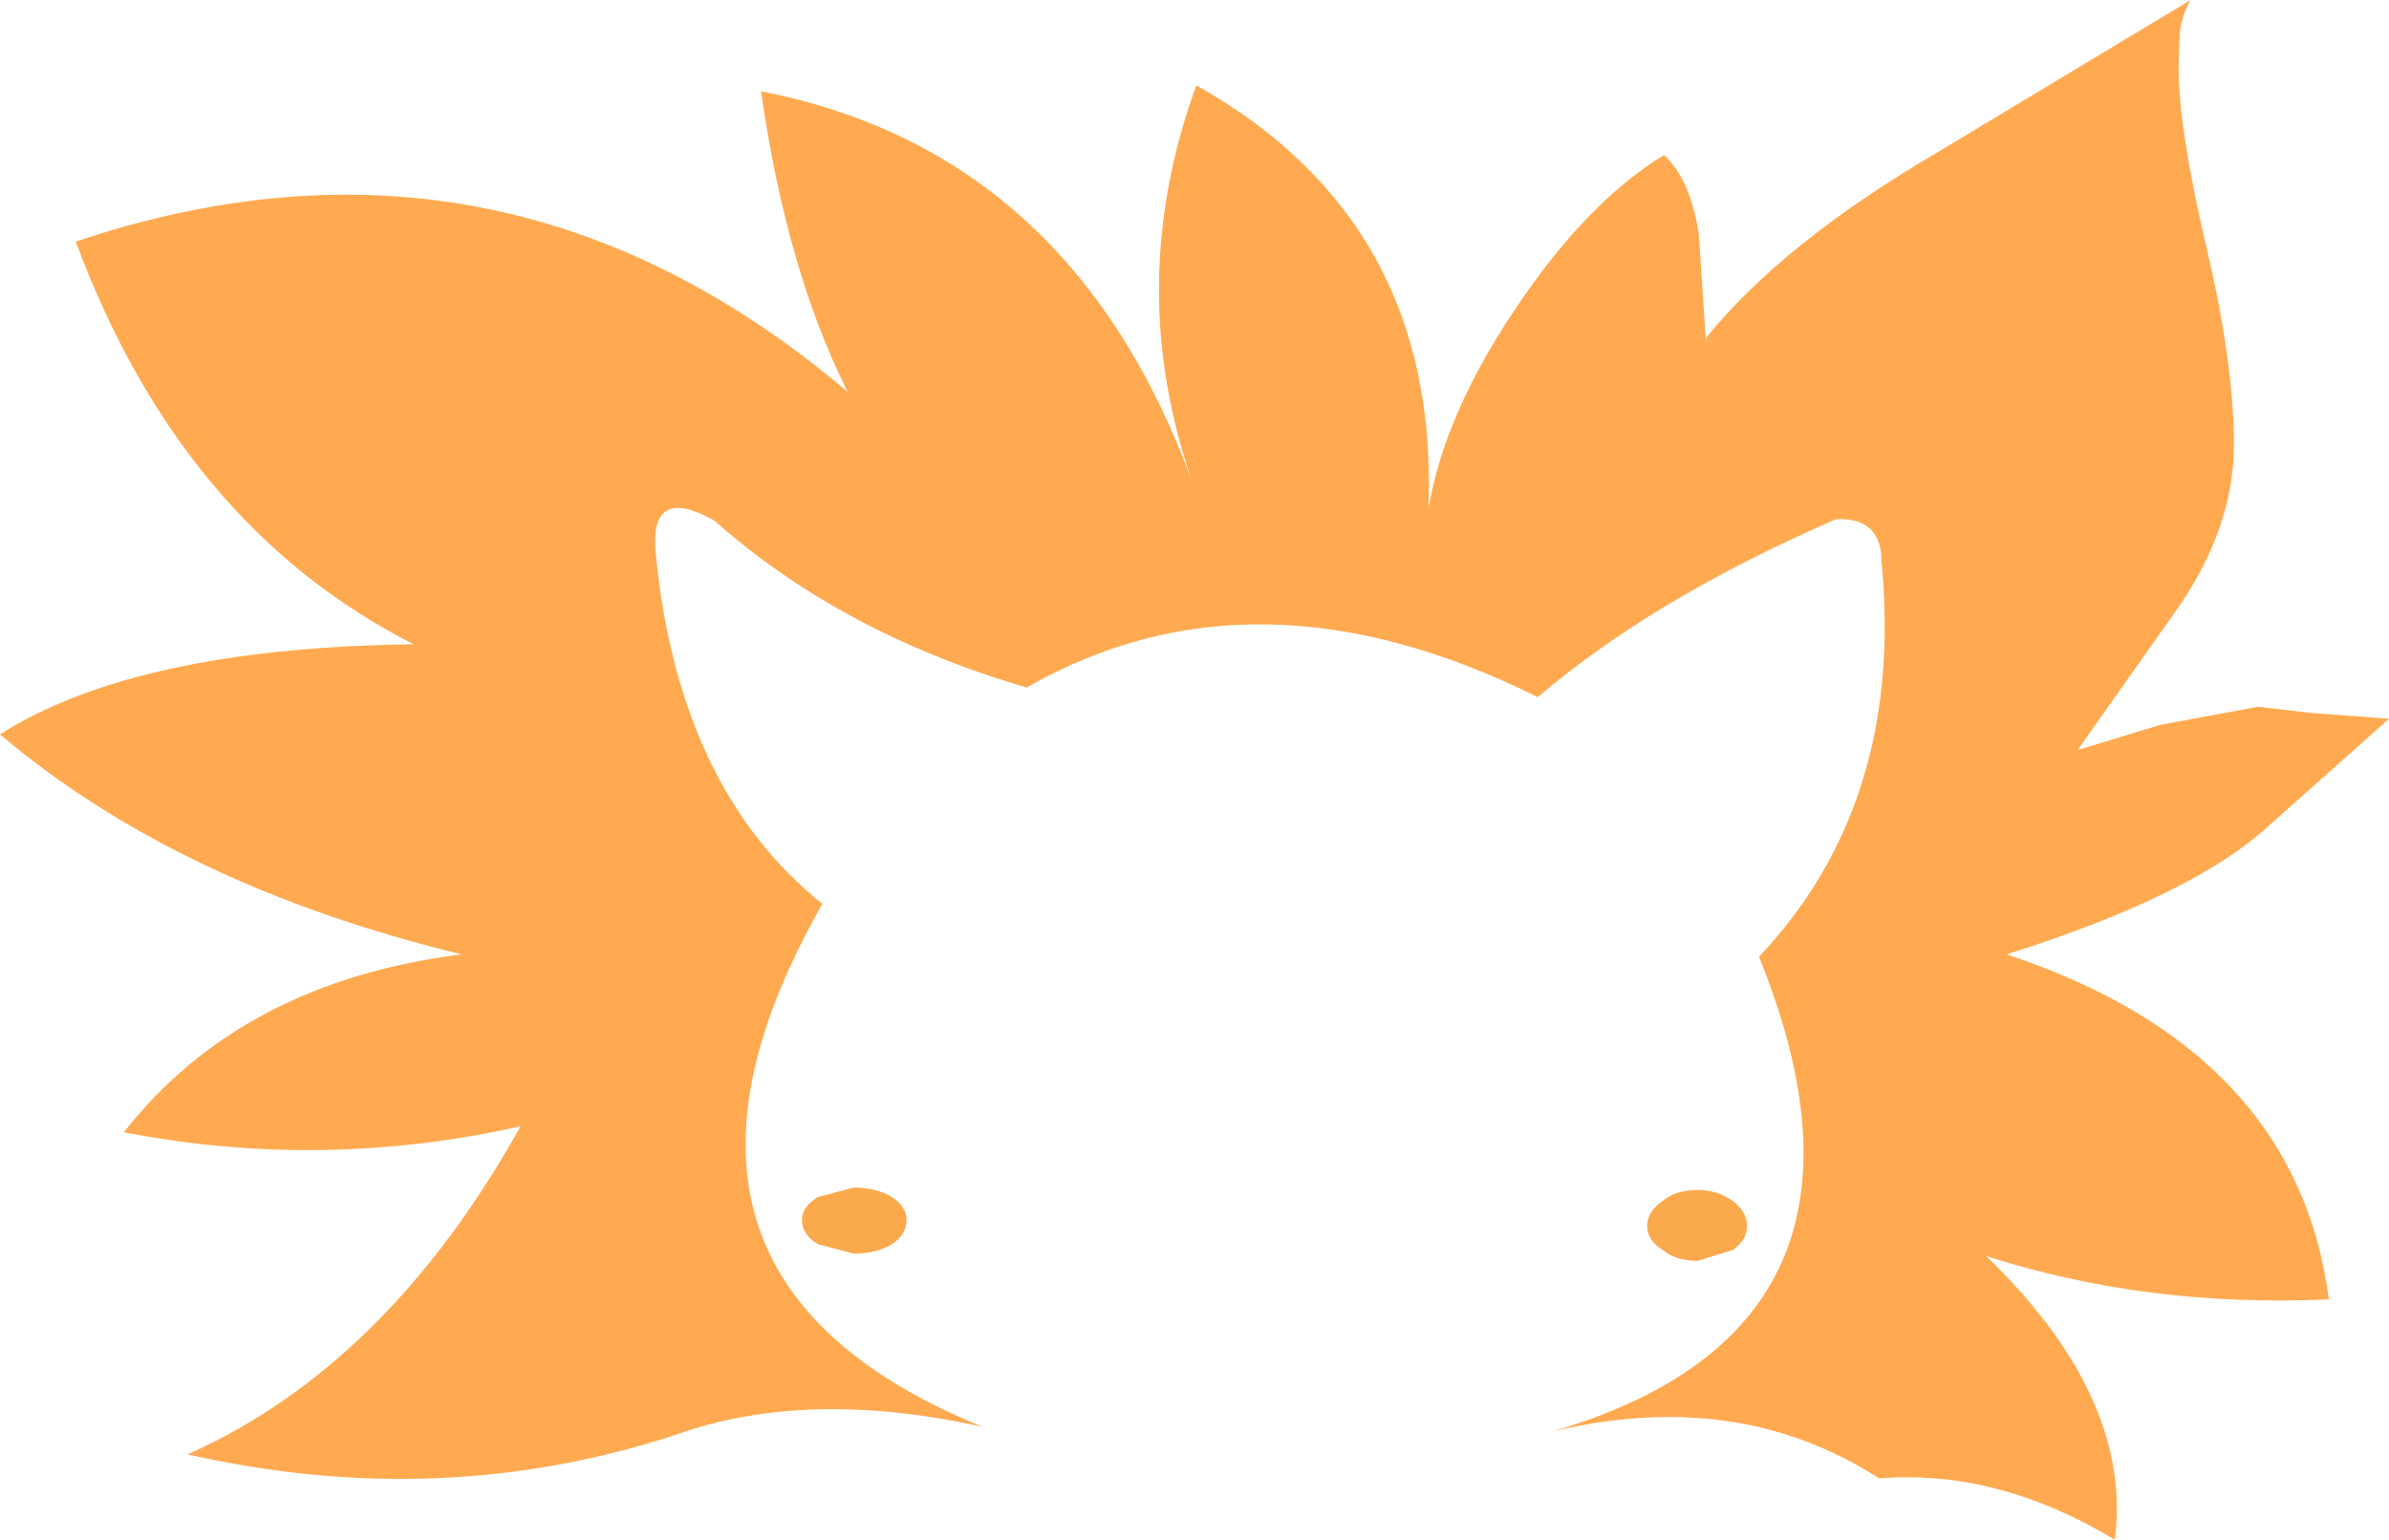 <?xml version="1.0" encoding="UTF-8" standalone="no"?>
<svg xmlns:xlink="http://www.w3.org/1999/xlink" height="64.05px" width="99.35px" xmlns="http://www.w3.org/2000/svg">
  <g transform="matrix(1.0, 0.0, 0.0, 1.0, 49.7, 32.05)">
    <path d="M28.45 29.45 Q22.55 25.65 14.85 27.5 29.7 23.15 23.45 7.75 29.5 1.35 28.55 -8.65 28.55 -10.55 26.65 -10.45 19.05 -7.15 14.25 -3.05 2.5 -8.9 -7.0 -3.45 -14.7 -5.7 -20.0 -10.4 -22.6 -11.85 -22.45 -9.25 -21.55 0.7 -15.5 5.55 -24.3 21.0 -8.85 27.3 -16.1 25.7 -21.5 27.6 -31.3 30.85 -41.9 28.45 -33.6 24.75 -28.05 14.8 -36.3 16.65 -44.55 15.05 -39.65 8.8 -30.5 7.65 -42.25 4.8 -49.7 -1.5 -44.05 -5.1 -32.5 -5.25 -42.15 -10.15 -46.55 -22.0 -28.85 -27.95 -14.45 -15.75 -17.0 -20.85 -18.05 -28.25 -5.2 -25.75 -0.15 -12.1 -2.95 -20.25 0.05 -28.5 10.2 -22.8 9.7 -10.85 10.35 -14.8 13.35 -19.25 16.3 -23.65 19.5 -25.6 20.6 -24.6 20.95 -22.3 L21.25 -17.75 21.25 -18.0 Q24.45 -21.95 30.85 -25.7 L41.4 -32.05 Q41.05 -31.45 40.95 -30.7 L40.9 -29.25 Q40.9 -26.7 42.05 -21.8 43.2 -16.95 43.2 -13.55 43.2 -10.15 40.9 -6.8 L36.7 -0.85 40.15 -1.9 44.2 -2.65 46.35 -2.4 49.65 -2.15 44.65 2.3 Q41.5 5.2 33.75 7.65 45.8 11.65 47.15 22.0 39.6 22.35 32.9 20.2 39.0 26.1 38.25 32.0 33.35 29.05 28.45 29.45" fill="#ffaa50" fill-rule="evenodd" stroke="none"/>
    <path d="M-15.7 17.75 L-14.2 17.35 Q-13.25 17.35 -12.6 17.75 -12.0 18.15 -12.0 18.7 -12.0 19.3 -12.6 19.7 -13.25 20.1 -14.2 20.1 L-15.7 19.7 Q-16.35 19.3 -16.35 18.7 -16.35 18.15 -15.7 17.75 M19.45 17.9 Q20.0 17.45 20.9 17.45 21.7 17.45 22.35 17.9 22.95 18.35 22.95 18.95 22.95 19.55 22.35 19.95 L20.9 20.4 Q20.0 20.4 19.45 19.95 18.8 19.55 18.8 18.95 18.8 18.35 19.45 17.9" fill="#faa94d" fill-rule="evenodd" stroke="none"/>
  </g>
</svg>
